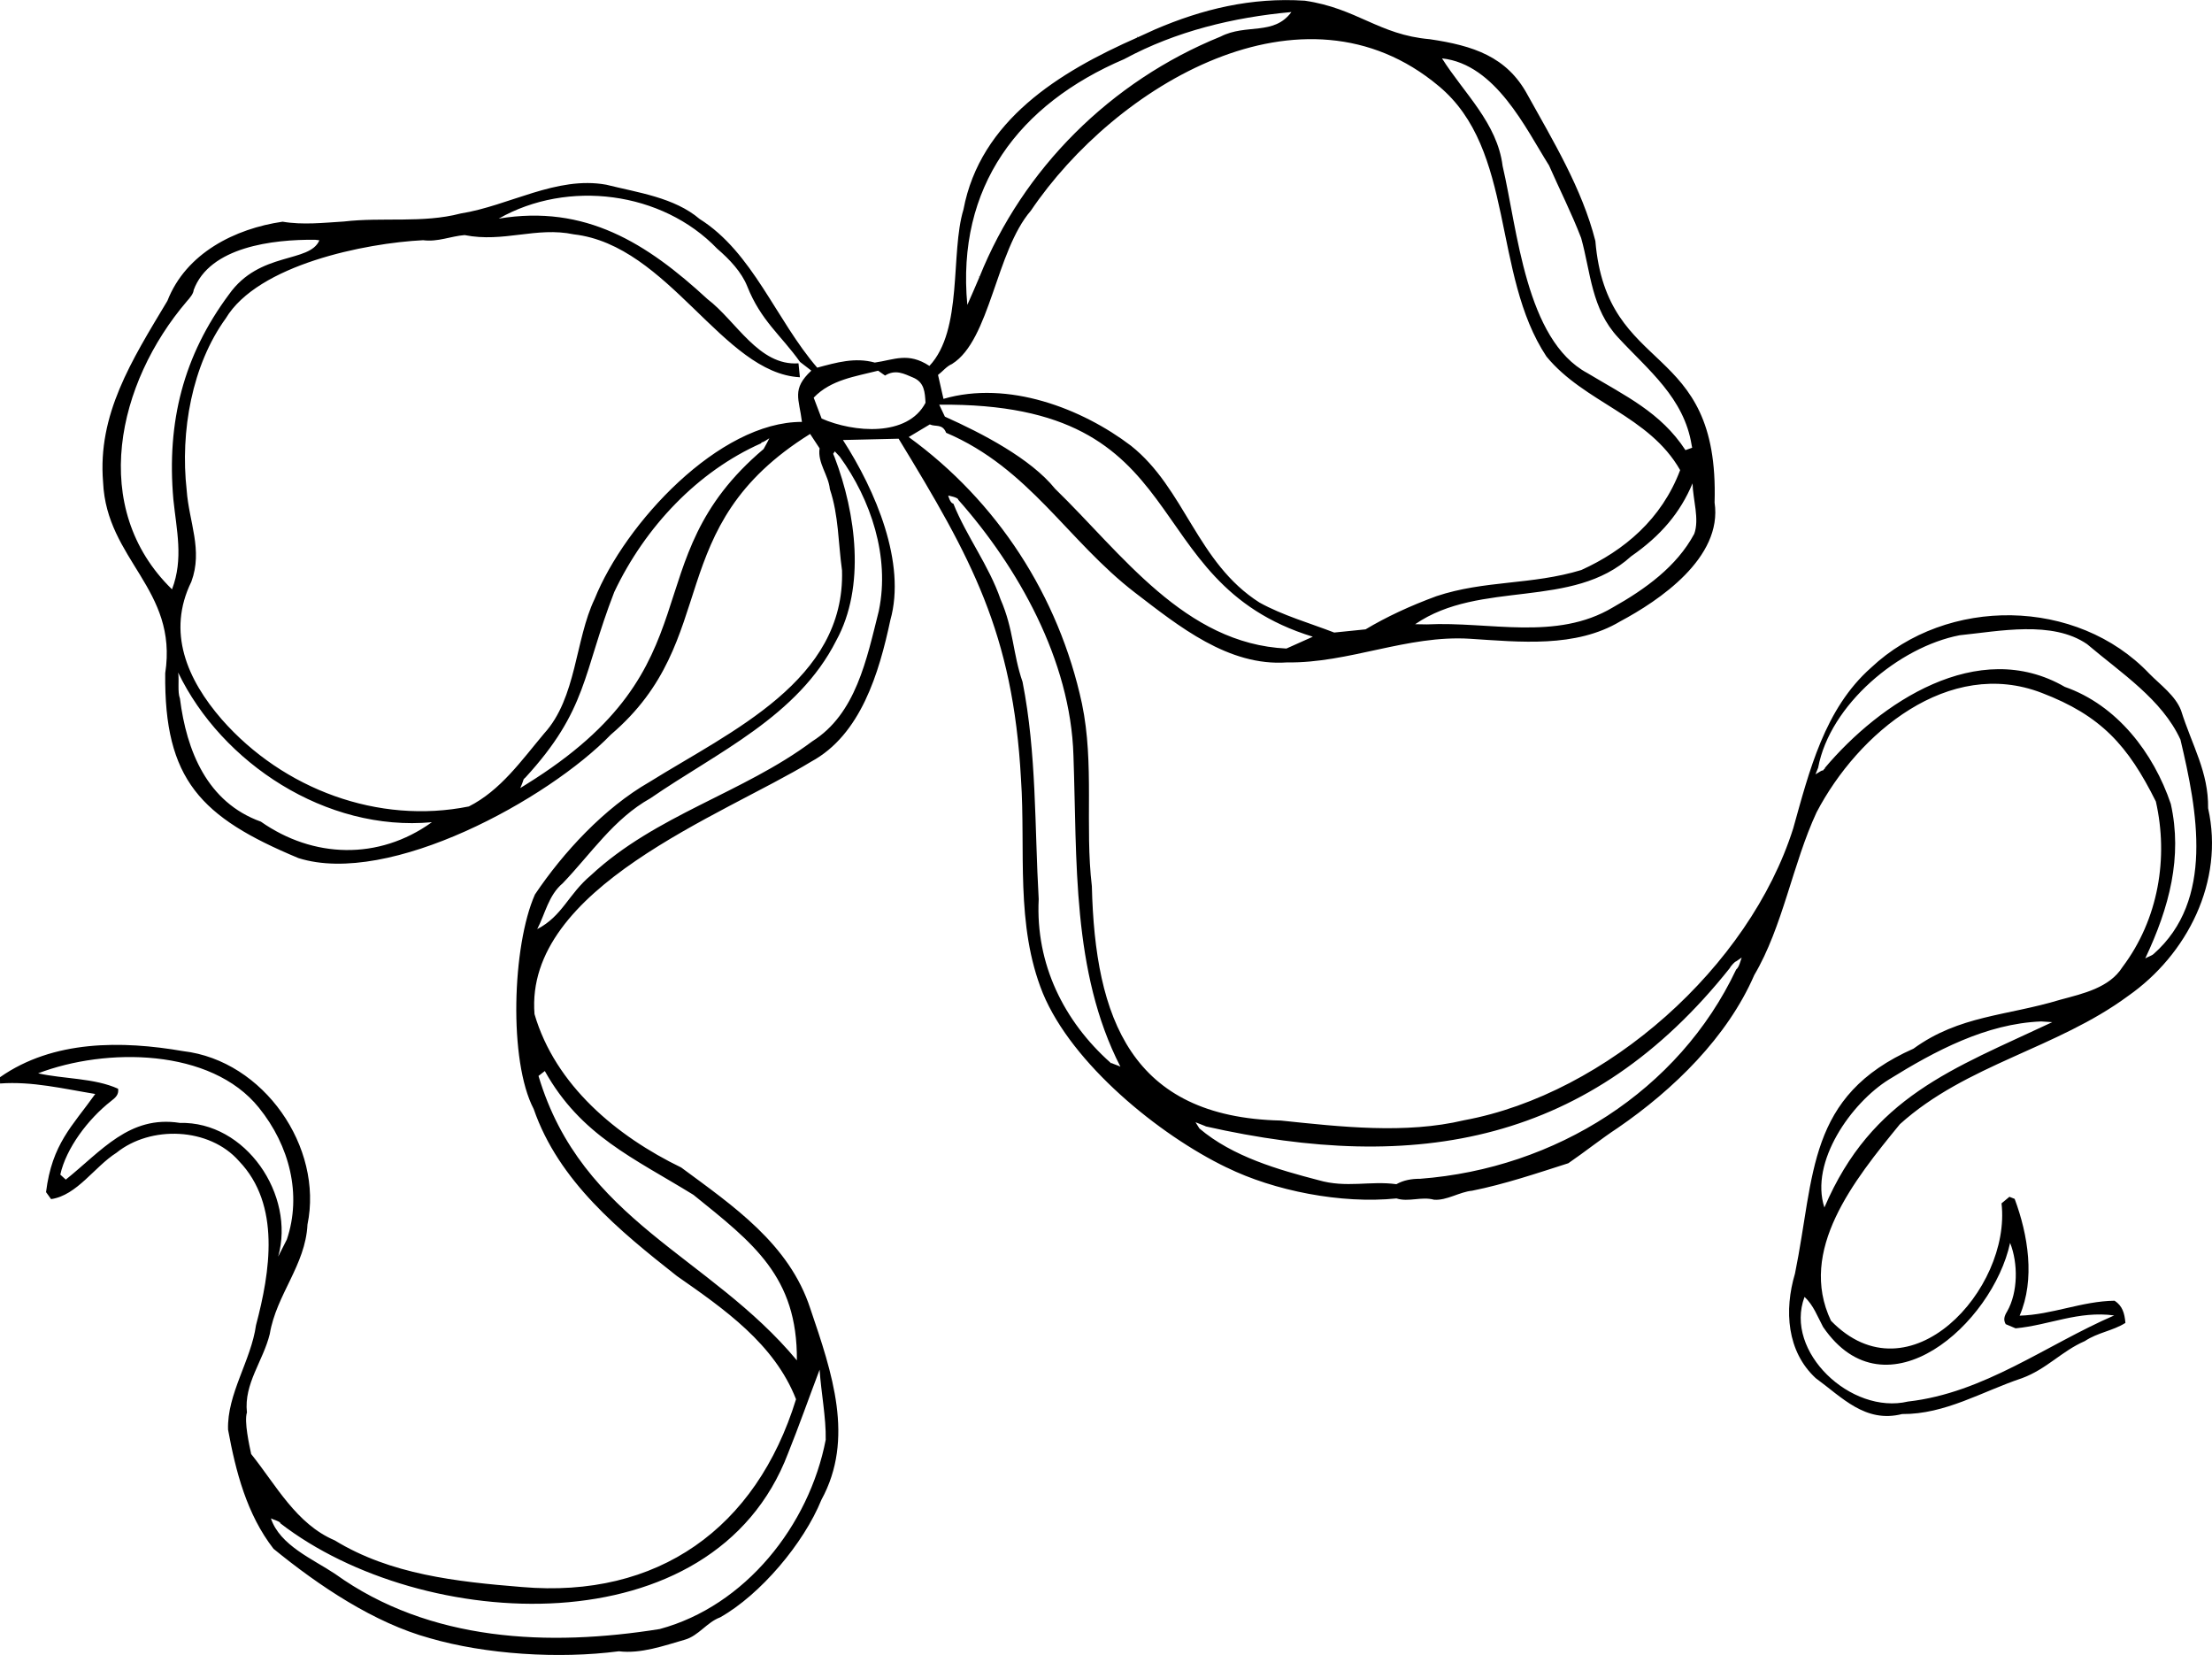 <?xml version="1.0" encoding="UTF-8"?>
<svg id="Layer_2" data-name="Layer 2" xmlns="http://www.w3.org/2000/svg" viewBox="0 0 72.197 54.002">
  <g id="Layer_1-2" data-name="Layer 1">
    <path d="m40.041,38.097c1.537.756,3.734,1.194,5.538,1.008.395.128.813-.071,1.225.042.415.033.83-.255,1.247-.294,1.063-.213,2.11-.568,3.137-.896.544-.371,1.064-.792,1.613-1.152,1.828-1.255,3.578-2.965,4.456-4.988.931-1.572,1.256-3.639,2.033-5.309,1.358-2.594,4.317-5.066,7.347-3.9,1.939.74,2.817,1.717,3.728,3.545.415,1.83.089,3.839-1.091,5.404-.427.677-1.287.864-2.03,1.065-1.754.532-3.291.507-4.79,1.596-3.488,1.547-3.21,4.116-3.868,7.34-.357,1.199-.265,2.541.677,3.412.86.626,1.616,1.475,2.819,1.171,1.408.012,2.61-.736,3.915-1.171.808-.298,1.293-.882,2.05-1.21.42-.281.914-.333,1.324-.593-.028-.322-.099-.557-.353-.724-1.065.014-2.037.457-3.1.488.513-1.183.276-2.638-.162-3.811l-.171-.068-.254.211c-.001.005-.004.008-.003.008.318,2.793-3.008,6.459-5.567,3.826-1.091-2.294.748-4.581,2.249-6.414,2.165-1.951,5.126-2.468,7.447-4.183,1.93-1.348,3.149-3.738,2.613-6.127.015-1.189-.516-2.025-.884-3.194-.187-.482-.673-.83-1.032-1.194-2.365-2.491-6.607-2.531-9.086-.197-1.519,1.344-2.016,3.376-2.541,5.247-1.428,4.505-6.078,8.66-10.744,9.52-1.909.454-4.023.214-5.979.009-4.896-.111-6.063-3.341-6.167-7.645-.233-1.968.089-3.985-.323-5.957-.756-3.52-2.775-6.612-5.655-8.701l.689-.412c.185.088.41-.034.533.273,2.713,1.155,3.964,3.525,6.161,5.214,1.434,1.1,3.053,2.412,4.961,2.279,2.022.031,3.93-.9,5.973-.772,1.631.104,3.448.304,4.906-.567,1.259-.672,3.349-2.069,3.08-3.879.162-5.339-3.52-4.068-3.891-8.535-.437-1.715-1.385-3.272-2.215-4.77-.677-1.249-1.774-1.603-3.193-1.813-1.657-.142-2.373-1.008-4.074-1.256-1.75-.115-3.346.275-4.887.936-.189.087-.378.173-.568.259l-.016-.035.004.041c-2.558,1.126-5.127,2.709-5.676,5.615-.433,1.42-.007,3.926-1.111,5.101-.697-.457-1.146-.199-1.782-.109-.65-.178-1.245-.003-1.88.166-1.345-1.559-2.1-3.759-3.837-4.851-.827-.704-2.013-.86-3.05-1.119-1.623-.293-3.168.688-4.753.94-1.232.324-2.549.113-3.807.261-.664.041-1.347.118-2.002.006-1.551.225-3.152,1.024-3.76,2.583-1.18,1.965-2.282,3.71-2.099,5.918.112,2.544,2.45,3.48,2.028,6.233-.038,3.475,1.157,4.701,4.348,6.032,2.965.936,8.16-1.923,10.197-4.029,3.668-3.13,1.608-6.764,6.504-9.811l.309.47c-.073.475.291.872.335,1.331.289.857.272,1.758.397,2.651.107,3.593-3.609,5.238-6.295,6.911-1.462.84-2.805,2.289-3.728,3.665-.742,1.672-.863,5.431-.041,6.998.817,2.363,2.804,3.977,4.674,5.451,1.541,1.075,3.182,2.214,3.889,4.021-1.299,4.213-4.51,6.51-8.951,6.127-2.133-.173-4.286-.408-6.106-1.522-1.257-.534-1.912-1.801-2.727-2.817-.061-.29-.234-1.062-.138-1.356-.105-.937.529-1.679.745-2.56.215-1.291,1.166-2.244,1.231-3.573.522-2.52-1.424-5.351-4.059-5.658-1.999-.346-4.24-.366-5.978.852l.003.204c1.047-.077,2.068.172,3.107.342-.754,1.058-1.409,1.624-1.606,3.203l.165.228c.85-.124,1.417-1.06,2.133-1.512,1.115-.9,3.03-.833,3.999.27,1.371,1.426,1.017,3.617.556,5.356-.161,1.153-.95,2.248-.912,3.409.25,1.36.61,2.762,1.484,3.887,1.485,1.212,3.285,2.419,5.099,2.916,1.816.528,4.205.685,6.173.428.717.088,1.467-.18,2.163-.381.437-.128.713-.567,1.14-.725,1.313-.738,2.73-2.413,3.307-3.836,1.089-1.991.351-4.142-.361-6.237-.687-2.116-2.523-3.354-4.215-4.607-2.103-1.018-4.11-2.683-4.788-5.005-.327-4.126,6.134-6.475,9.031-8.239,1.618-.876,2.216-2.894,2.583-4.616.525-1.865-.48-4.224-1.547-5.878.029-.001,1.792-.042,1.817-.043,2.372,3.89,3.733,6.33,3.994,11.098.158,2.342-.192,4.759.714,6.997.957,2.309,3.79,4.622,6.002,5.688Zm25.567,2.461c.264.667.258,1.608-.097,2.233-.092.15-.131.272-.047.417l.323.136c1.11-.106,2.044-.578,3.218-.421-2.22.96-4.244,2.531-6.731,2.81-1.856.438-4.052-1.627-3.376-3.415.29.268.421.636.605.98,2.054,3.008,5.533-.104,6.104-2.74Zm-6.062-1.158c-.485-1.48.876-3.415,2.11-4.178,1.504-.933,3.173-1.821,4.965-1.892l.363.023c-3.238,1.525-5.89,2.425-7.438,6.048Zm-.204-14.351c.385-2.059,2.642-3.941,4.62-4.321,1.292-.131,3.021-.49,4.157.29,1.115.945,2.446,1.804,3.048,3.115.554,2.332,1.113,5.242-.876,6.996-.06.057-.201.097-.273.145.788-1.669,1.22-3.313.834-5.043-.561-1.661-1.751-3.22-3.459-3.818-2.841-1.643-6.048.529-7.83,2.643l-.002.024c-.022.008-.046.037-.054.058-.029-.001-.077.018-.099.037l-0-.001-.153.093.088-.218-0-0Zm-17.633,13.581c.002.003.005.004.008.006-.003-.002-.006-.003-.008-.006Zm-2.361-1.881l.002.005c6.887,1.552,12.553.563,17.118-5.177l-.001-.008c.039-.057.133-.169.195-.202l.002.004.183-.126c-.046.12-.081.31-.182.392-1.871,3.957-5.893,6.491-10.312,6.827-.28-.001-.541.044-.778.177-.848-.119-1.635.134-2.546-.133-1.294-.337-2.799-.764-3.882-1.686l-.127-.203.329.13Zm-33.489-.11c-1.636-.252-2.547.919-3.712,1.852l-.179-.163c.19-.858.902-1.809,1.652-2.396.154-.117.262-.215.235-.406-.777-.353-1.778-.316-2.611-.503,2.215-.845,5.641-.826,7.207,1.122,1.004,1.243,1.403,2.836.912,4.299l-.284.56c.568-2.007-1.056-4.423-3.218-4.363Zm21.092,10.337c-.539,2.802-2.63,5.428-5.418,6.18-3.61.578-7.511.42-10.597-1.8-.723-.483-1.799-.926-2.094-1.811.079.041.242.079.304.142l.007.021c4.616,3.564,14.139,4.121,16.569-2.288.351-.871.686-1.824,1.029-2.727.047.731.214,1.567.199,2.283Zm-9.169-12.028c1.174,2.104,2.906,2.842,4.851,4.04,1.952,1.575,3.398,2.665,3.376,5.401-2.843-3.418-7.018-4.538-8.433-9.281l.206-.16Zm37.513-17.524c-.569,1.063-1.603,1.805-2.656,2.397-1.851,1.103-4.024.452-6.067.553l-.383-.006c2.126-1.459,5.131-.468,7.048-2.215.98-.68,1.606-1.429,2.005-2.381.012.525.232,1.172.054,1.653Zm-4.742-12.037c.351.798.742,1.567,1.054,2.38.317,1.138.33,2.301,1.207,3.247.982,1.061,2.154,1.966,2.4,3.516l.016.08-.219.078c-.807-1.236-1.966-1.771-3.2-2.514-2.019-1.082-2.281-4.686-2.768-6.759-.174-1.398-1.261-2.373-1.978-3.51,1.753.189,2.738,2.298,3.486,3.482Zm-13.85-3.464c1.676-.904,3.552-1.358,5.447-1.53-.576.78-1.475.37-2.31.8-3.586,1.453-6.458,4.32-7.87,7.841l-.036-.015.031.026c-.118.28-.266.618-.393.904-.359-3.85,1.669-6.549,5.131-8.025Zm-5.624,9.949c1.235-.772,1.426-3.681,2.566-4.996,2.757-4.079,8.884-7.78,13.313-4.068,2.506,2.078,1.732,6.132,3.516,8.825,1.242,1.511,3.346,1.923,4.364,3.707-.607,1.607-1.832,2.627-3.226,3.26-1.614.492-3.156.328-4.73.854-.874.322-1.626.673-2.312,1.082,0,0-1.023.104-1.023.104-.784-.303-1.691-.563-2.439-.979-2.04-1.296-2.432-3.72-4.196-5.118-1.602-1.216-4.008-2.142-6.118-1.528l-.178-.781c.154-.116.279-.284.463-.36Zm11.77,8.904l-.862.386c-3.32-.154-5.378-3.106-7.55-5.213-.797-.99-2.388-1.812-3.597-2.354l-.185-.39c8.521-.085,6.318,5.768,12.193,7.571ZM6.093,9.837c.109-.119.221-.257.228-.372.519-1.41,2.586-1.656,3.967-1.641l.136.017c-.318.753-1.949.35-2.951,1.767-1.485,1.996-2.036,4.155-1.815,6.685.102,1.001.338,1.941-.044,2.937-2.728-2.658-1.785-6.74.48-9.393Zm2.422,16.974c-1.757-.63-2.427-2.314-2.642-4.017-.085-.224-.02-.6-.058-.849,1.422,2.952,4.831,5.204,8.281,4.884-1.742,1.252-3.88,1.175-5.581-.018Zm16.41-12.161c-4.36,3.683-1.425,7.022-7.747,10.942l-.197.123c.023-.044.097-.234.105-.277l-0-0c.014-.015.033-.038.044-.054l.011-.004c2.044-2.225,1.87-3.387,2.907-6.061,1.012-2.138,2.734-3.94,4.791-4.852l.023-.035c.045.011.211-.111.248-.132-.04.091-.186.35-.186.35Zm1.25-.883c-2.702-.01-5.775,3.308-6.768,5.779-.639,1.332-.586,3.227-1.648,4.389-.736.877-1.423,1.859-2.456,2.38-2.947.594-6.057-.555-8.064-2.84-1.136-1.308-1.799-2.852-.994-4.493.384-1.036-.079-1.954-.152-2.986-.216-1.922.176-4.09,1.275-5.606,1.05-1.753,4.556-2.458,6.441-2.552.486.063.898-.131,1.355-.167,1.276.255,2.337-.283,3.565-.024,3.102.356,4.863,4.532,7.379,4.663l-.046-.455c-1.295.094-2.03-1.38-2.973-2.097-1.974-1.82-3.98-3.094-6.812-2.624,2.254-1.282,5.334-.892,7.133.983.406.348.796.764.979,1.225.446,1.123,1.095,1.588,1.723,2.468l.369.284c-.651.606-.396.918-.306,1.675Zm2.512,6.153c-.403,1.604-.752,3.377-2.179,4.272-2.249,1.683-5.108,2.4-7.223,4.37-.738.619-.925,1.327-1.751,1.756.264-.507.365-1.103.834-1.498.931-.971,1.663-2.102,2.861-2.772,2.182-1.503,4.813-2.668,6.066-5.149.961-1.748.645-4.143-.052-5.972l-.05-.12.054-.078.162.173c1.015,1.4,1.639,3.265,1.277,5.017Zm-1.87-6.262l-.259-.682c.559-.588,1.368-.692,2.103-.88l.226.158c.347-.214.628-.053.909.063.381.157.391.486.412.826-.587,1.121-2.344.973-3.392.515Zm9.471,21.034l-.036 0-.005-.014c-1.52-1.351-2.452-3.217-2.345-5.338-.136-2.378-.065-4.744-.527-7.09-.323-.933-.286-1.702-.719-2.697-.382-1.107-1.111-2.051-1.538-3.117l-.022-.009c-.083-.027-.142-.23-.147-.256,0,0,.335.06.328.137,1.944,2.194,3.667,5.231,3.759,8.346.122,3.398-.061,7.051,1.533,10.152-.046-.027-.243-.092-.283-.115Z" stroke-width="0"/>
  </g>
</svg>